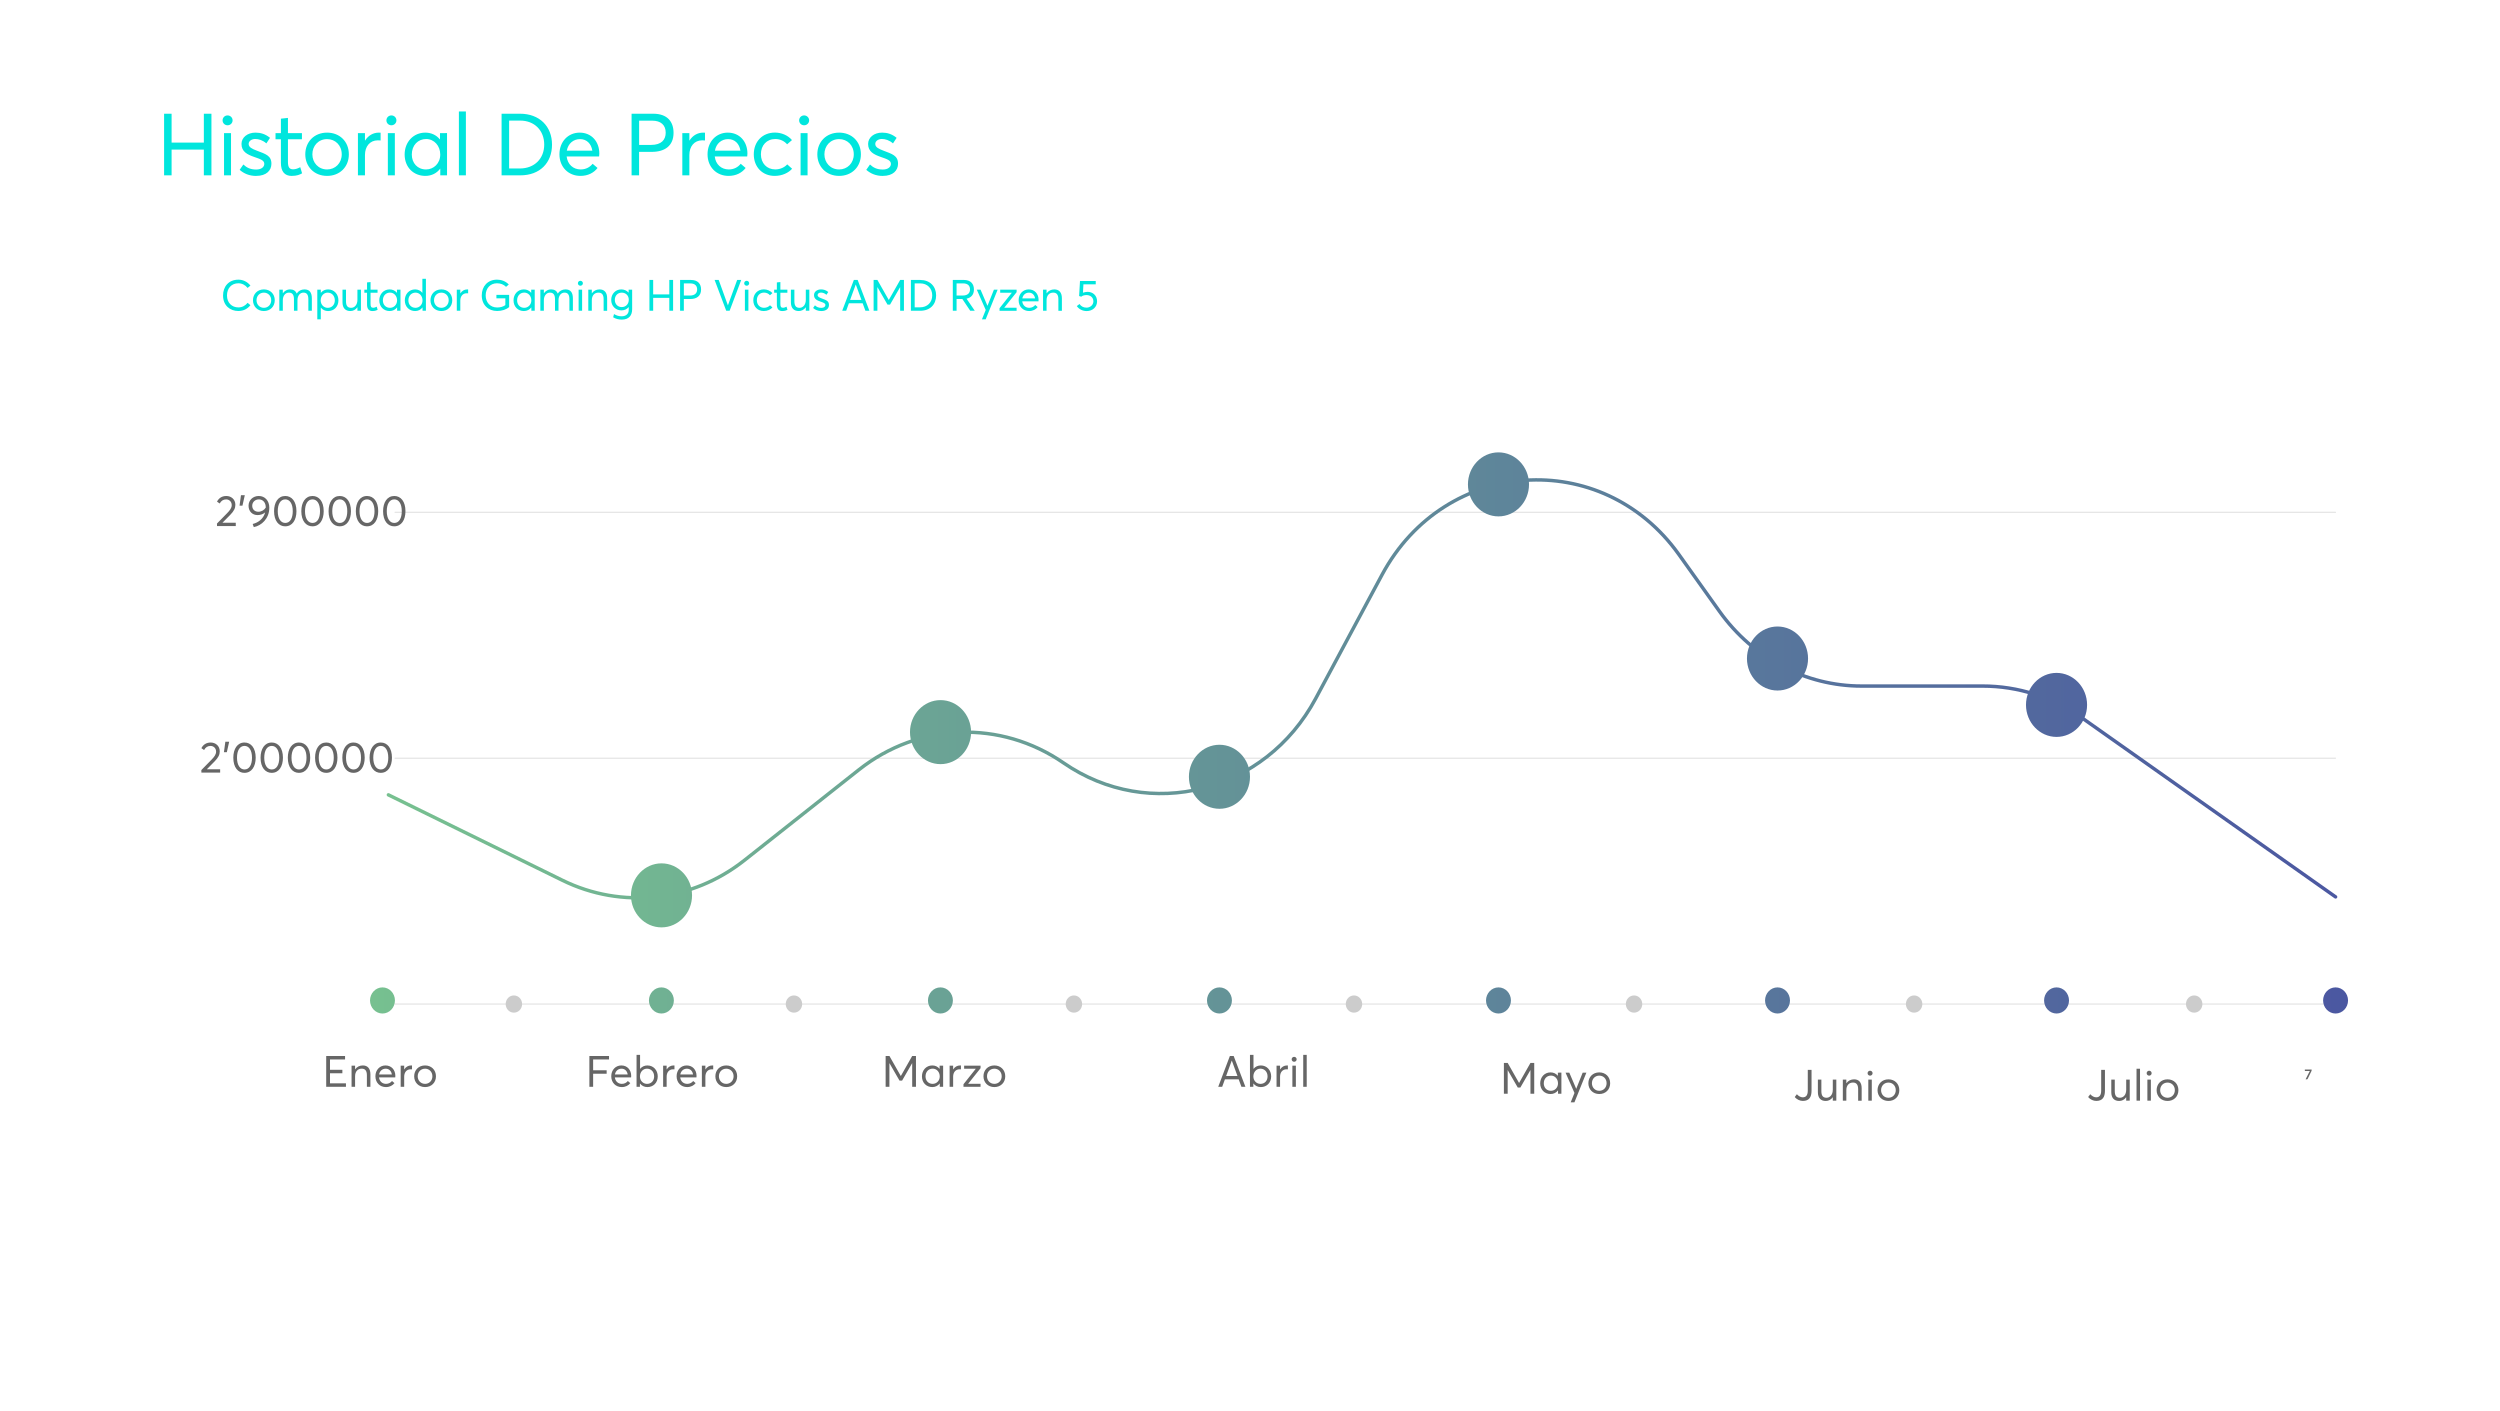 <svg width="1440" height="813" viewBox="0 0 1440 813" fill="none" xmlns="http://www.w3.org/2000/svg">
<g clip-path="url(#clip0_30_1471)">
<g clip-path="url(#clip1_30_1471)">
<path d="M94.517 101V65.502H98.838V82.152H117.417V65.502H121.787V101H117.417V86.156H98.838V101H94.517ZM131.09 72.167C129.454 72.167 128.209 70.897 128.209 69.335C128.209 67.748 129.454 66.478 131.09 66.478C132.677 66.478 133.971 67.748 133.971 69.335C133.971 70.897 132.677 72.167 131.09 72.167ZM129.039 101V76.684H133.067V101H129.039ZM147.595 101.317V101.342C143.591 101.342 140.441 99.95 138.049 97.826L140.173 94.75C142.053 96.532 144.177 97.655 147.595 97.655C150.524 97.655 152.233 96.19 152.233 94.408C152.233 92.309 149.963 91.649 146.423 90.404C142.443 89.013 139.099 87.377 139.099 82.909C139.099 79.198 142.517 76.391 147.155 76.391C150.085 76.391 152.819 77.172 155.529 79.394L153.43 82.592C151.281 80.736 149.035 80.053 146.96 80.053C145.104 80.053 143.225 81.151 143.225 82.909C143.225 84.814 145.227 85.741 147.839 86.742C152.966 88.72 156.359 89.599 156.335 94.335C156.335 98.168 153.454 101.317 147.595 101.317ZM168.128 101.317V101.342C163.807 101.342 161.805 98.681 161.805 93.773V80.199H158.704V76.684H161.805V68.358L165.857 67.919V76.684H173.914V80.199H165.857V93.163C165.857 96.093 166.541 97.533 168.836 97.533C170.276 97.533 171.79 96.947 172.938 96.288L174.012 99.828C172.693 100.585 171.009 101.317 168.128 101.317ZM188.417 101.317C180.873 101.317 175.844 95.873 175.844 88.891C175.844 81.835 180.873 76.391 188.417 76.391C195.595 76.391 200.941 81.469 200.941 88.891C200.941 96.264 195.595 101.317 188.417 101.317ZM188.417 97.606C193.104 97.606 196.84 94.018 196.84 88.891C196.84 83.69 193.129 80.126 188.417 80.126C183.339 80.126 179.921 84.032 179.921 88.891C179.921 93.7 183.388 97.606 188.417 97.606ZM218.228 76.391C218.594 76.391 218.936 76.391 219.229 76.439V80.907C218.643 80.858 218.032 80.834 217.617 80.834C213.003 80.834 210.22 84.398 210.22 89.281V101H206.167V76.684H210.22V80.932H210.317C212.124 78.051 214.932 76.391 218.228 76.391ZM225.455 72.167C223.819 72.167 222.574 70.897 222.574 69.335C222.574 67.748 223.819 66.478 225.455 66.478C227.042 66.478 228.336 67.748 228.336 69.335C228.336 70.897 227.042 72.167 225.455 72.167ZM223.404 101V76.684H227.433V101H223.404ZM253.435 76.684L257.487 76.659V101H253.605V97.143H253.557C251.579 99.755 248.601 101.317 245.012 101.317C238.298 101.317 233.073 96.459 233.073 88.988C233.073 81.811 238.103 76.391 244.987 76.391C248.308 76.391 251.311 77.733 253.337 80.272H253.435V76.684ZM245.402 97.606C249.772 97.606 253.581 94.164 253.581 89.013C253.581 84.008 250.114 80.077 245.451 80.077C240.812 80.077 237.199 83.593 237.199 89.013C237.199 93.92 240.446 97.606 245.402 97.606ZM264.324 101V64.208H268.353V101H264.324ZM288.911 101V65.502H299.531C310.786 65.502 317.964 72.802 317.964 83.3C317.964 93.773 311.006 101 299.678 101H288.911ZM293.257 97.045H299.409C307.93 97.045 313.472 91.283 313.472 83.3C313.472 75.17 307.881 69.457 299.604 69.457H293.257V97.045ZM345.211 88.476C345.211 89.061 345.138 89.916 345.089 90.111L345.113 90.136H326.388C326.9 94.652 330.123 97.606 334.493 97.606C337.521 97.606 339.84 96.215 341.354 94.335L344.186 96.752C342.11 99.438 338.79 101.317 334.347 101.317C327.438 101.317 322.237 96.288 322.237 88.866C322.237 81.518 327.315 76.391 333.883 76.391C340.67 76.391 345.211 81.493 345.211 88.476ZM334.103 80.126C330.294 80.126 327.242 82.641 326.485 86.767H341.183C340.548 82.787 337.96 80.126 334.103 80.126ZM363.792 101V65.502H376.219C384.52 65.502 387.962 70.214 387.962 76.513C387.962 84.032 382.859 87.475 375.462 87.475H368.113V101H363.792ZM368.138 83.471H375.047C381.004 83.471 383.445 80.468 383.445 76.415C383.445 71.923 380.516 69.506 375.73 69.506H368.138V83.471ZM405.077 76.391C405.443 76.391 405.785 76.391 406.078 76.439V80.907C405.492 80.858 404.882 80.834 404.467 80.834C399.853 80.834 397.069 84.398 397.069 89.281V101H393.017V76.684H397.069V80.932H397.167C398.974 78.051 401.781 76.391 405.077 76.391ZM430.518 88.476C430.518 89.061 430.444 89.916 430.396 90.111L430.42 90.136H411.694C412.207 94.652 415.43 97.606 419.8 97.606C422.827 97.606 425.146 96.215 426.66 94.335L429.492 96.752C427.417 99.438 424.097 101.317 419.653 101.317C412.744 101.317 407.544 96.288 407.544 88.866C407.544 81.518 412.622 76.391 419.189 76.391C425.977 76.391 430.518 81.493 430.518 88.476ZM419.409 80.126C415.601 80.126 412.549 82.641 411.792 86.767H426.489C425.854 82.787 423.267 80.126 419.409 80.126ZM446.192 101.317H446.217C439.21 101.317 434.181 96.264 434.181 88.891C434.181 81.518 439.21 76.366 446.363 76.366C450.001 76.366 453.785 77.856 456.178 80.688L453.37 83.129C451.856 81.322 449.464 80.077 446.559 80.077C441.627 80.077 438.282 83.69 438.282 88.842C438.282 94.042 441.676 97.582 446.559 97.582C449.415 97.582 451.954 96.361 453.443 94.677L456.251 97.191C454.2 99.535 450.562 101.317 446.192 101.317ZM463.186 72.167C461.55 72.167 460.305 70.897 460.305 69.335C460.305 67.748 461.55 66.478 463.186 66.478C464.772 66.478 466.066 67.748 466.066 69.335C466.066 70.897 464.772 72.167 463.186 72.167ZM461.135 101V76.684H465.163V101H461.135ZM483.353 101.317C475.809 101.317 470.779 95.873 470.779 88.891C470.779 81.835 475.809 76.391 483.353 76.391C490.53 76.391 495.877 81.469 495.877 88.891C495.877 96.264 490.53 101.317 483.353 101.317ZM483.353 97.606C488.04 97.606 491.775 94.018 491.775 88.891C491.775 83.69 488.064 80.126 483.353 80.126C478.274 80.126 474.856 84.032 474.856 88.891C474.856 93.7 478.323 97.606 483.353 97.606ZM508.524 101.317V101.342C504.521 101.342 501.371 99.95 498.979 97.826L501.103 94.75C502.982 96.532 505.106 97.655 508.524 97.655C511.454 97.655 513.163 96.19 513.163 94.408C513.163 92.309 510.893 91.649 507.353 90.404C503.373 89.013 500.028 87.377 500.028 82.909C500.028 79.198 503.446 76.391 508.085 76.391C511.015 76.391 513.749 77.172 516.459 79.394L514.359 82.592C512.211 80.736 509.965 80.053 507.89 80.053C506.034 80.053 504.154 81.151 504.154 82.909C504.154 84.814 506.156 85.741 508.769 86.742C513.896 88.72 517.289 89.599 517.265 94.335C517.265 98.168 514.384 101.317 508.524 101.317Z" fill="#00E6DD"/>
<g clip-path="url(#clip2_30_1471)">
<path d="M187.891 626V608.251H198.755V610.241H190.076V616.198H197.204V618.187H190.076V624.01H199.267V626H187.891ZM208.972 613.695H208.984C211.609 613.695 213.354 615.307 213.354 618.798V626.012H211.328V619.359C211.328 616.503 210.132 615.551 208.349 615.551C206.055 615.551 204.529 617.199 204.529 619.933V626H202.502V613.842H204.529V615.929H204.565C205.578 614.489 207.178 613.695 208.972 613.695ZM227.722 619.738C227.722 620.031 227.685 620.458 227.661 620.556L227.673 620.568H218.31C218.567 622.826 220.178 624.303 222.363 624.303C223.877 624.303 225.036 623.607 225.793 622.667L227.209 623.876C226.172 625.219 224.512 626.159 222.29 626.159C218.835 626.159 216.235 623.644 216.235 619.933C216.235 616.259 218.774 613.695 222.058 613.695C225.452 613.695 227.722 616.246 227.722 619.738ZM222.168 615.563C220.264 615.563 218.738 616.82 218.359 618.883H225.708C225.391 616.893 224.097 615.563 222.168 615.563ZM236.816 613.695C236.999 613.695 237.17 613.695 237.317 613.72V615.953C237.024 615.929 236.719 615.917 236.511 615.917C234.204 615.917 232.812 617.699 232.812 620.141V626H230.786V613.842H232.812V615.966H232.861C233.765 614.525 235.168 613.695 236.816 613.695ZM244.849 626.159C241.077 626.159 238.562 623.436 238.562 619.945C238.562 616.417 241.077 613.695 244.849 613.695C248.437 613.695 251.111 616.234 251.111 619.945C251.111 623.632 248.437 626.159 244.849 626.159ZM244.849 624.303C247.192 624.303 249.06 622.509 249.06 619.945C249.06 617.345 247.204 615.563 244.849 615.563C242.309 615.563 240.6 617.516 240.6 619.945C240.6 622.35 242.334 624.303 244.849 624.303Z" fill="#666666"/>
<path d="M119.187 443.083H126.804V445.012H116.001L115.977 443.559L121.848 437.566C123.301 436.064 124.473 434.661 124.473 432.952C124.473 431.059 123.142 429.656 121.238 429.656C119.614 429.656 118.357 430.461 117.551 432.012L116.001 430.95C116.953 429.057 118.687 427.69 121.372 427.69C124.082 427.69 126.572 429.57 126.572 432.744C126.572 434.685 125.779 436.357 123.655 438.518L119.187 443.047V443.083ZM128.977 433.281L129.795 427.251H132.004L130.649 433.281H128.977ZM140.83 445.159V445.171C137.095 445.171 134.385 442.046 134.385 436.443C134.385 431.352 136.741 427.69 140.83 427.69C144.565 427.69 147.275 430.803 147.275 436.443C147.275 441.509 144.932 445.159 140.83 445.159ZM140.842 443.218C143.589 443.218 145.151 440.544 145.151 436.443C145.151 432.048 143.369 429.643 140.854 429.643C138.096 429.643 136.509 432.305 136.509 436.443C136.509 440.776 138.303 443.218 140.842 443.218ZM156.528 445.159V445.171C152.793 445.171 150.083 442.046 150.083 436.443C150.083 431.352 152.439 427.69 156.528 427.69C160.264 427.69 162.974 430.803 162.974 436.443C162.974 441.509 160.63 445.159 156.528 445.159ZM156.541 443.218C159.287 443.218 160.85 440.544 160.85 436.443C160.85 432.048 159.067 429.643 156.553 429.643C153.794 429.643 152.207 432.305 152.207 436.443C152.207 440.776 154.001 443.218 156.541 443.218ZM172.227 445.159V445.171C168.491 445.171 165.781 442.046 165.781 436.443C165.781 431.352 168.137 427.69 172.227 427.69C175.962 427.69 178.672 430.803 178.672 436.443C178.672 441.509 176.328 445.159 172.227 445.159ZM172.239 443.218C174.985 443.218 176.548 440.544 176.548 436.443C176.548 432.048 174.766 429.643 172.251 429.643C169.492 429.643 167.905 432.305 167.905 436.443C167.905 440.776 169.7 443.218 172.239 443.218ZM187.925 445.159V445.171C184.189 445.171 181.479 442.046 181.479 436.443C181.479 431.352 183.835 427.69 187.925 427.69C191.66 427.69 194.37 430.803 194.37 436.443C194.37 441.509 192.026 445.159 187.925 445.159ZM187.937 443.218C190.684 443.218 192.246 440.544 192.246 436.443C192.246 432.048 190.464 429.643 187.949 429.643C185.19 429.643 183.604 432.305 183.604 436.443C183.604 440.776 185.398 443.218 187.937 443.218ZM203.623 445.159V445.171C199.888 445.171 197.178 442.046 197.178 436.443C197.178 431.352 199.534 427.69 203.623 427.69C207.358 427.69 210.068 430.803 210.068 436.443C210.068 441.509 207.725 445.159 203.623 445.159ZM203.635 443.218C206.382 443.218 207.944 440.544 207.944 436.443C207.944 432.048 206.162 429.643 203.647 429.643C200.889 429.643 199.302 432.305 199.302 436.443C199.302 440.776 201.096 443.218 203.635 443.218ZM219.321 445.159V445.171C215.586 445.171 212.876 442.046 212.876 436.443C212.876 431.352 215.232 427.69 219.321 427.69C223.057 427.69 225.767 430.803 225.767 436.443C225.767 441.509 223.423 445.159 219.321 445.159ZM219.333 443.218C222.08 443.218 223.643 440.544 223.643 436.443C223.643 432.048 221.86 429.643 219.346 429.643C216.587 429.643 215 432.305 215 436.443C215 440.776 216.794 443.218 219.333 443.218Z" fill="#666666"/>
<path d="M881.542 612.251H883.714V630H881.542V616.401H881.505L875.719 626.435H874.242L868.456 616.401H868.419V630H866.246V612.251H868.431L874.95 623.738H875.023L881.542 612.251ZM897.337 617.842L899.364 617.829V630H897.423V628.071H897.398C896.41 629.377 894.92 630.159 893.126 630.159C889.769 630.159 887.157 627.729 887.157 623.994C887.157 620.405 889.671 617.695 893.114 617.695C894.774 617.695 896.275 618.367 897.289 619.636H897.337V617.842ZM893.321 628.303C895.506 628.303 897.411 626.582 897.411 624.006C897.411 621.504 895.677 619.538 893.346 619.538C891.026 619.538 889.22 621.296 889.22 624.006C889.22 626.46 890.843 628.303 893.321 628.303ZM911.62 617.842H913.756L906.871 634.944H904.723L906.896 629.536L901.756 617.842H903.917L907.872 627.095H907.933L911.62 617.842ZM921.19 630.159C917.418 630.159 914.903 627.436 914.903 623.945C914.903 620.417 917.418 617.695 921.19 617.695C924.779 617.695 927.452 620.234 927.452 623.945C927.452 627.632 924.779 630.159 921.19 630.159ZM921.19 628.303C923.534 628.303 925.401 626.509 925.401 623.945C925.401 621.345 923.546 619.563 921.19 619.563C918.651 619.563 916.942 621.516 916.942 623.945C916.942 626.35 918.675 628.303 921.19 628.303Z" fill="#666666"/>
<path d="M715.062 626L713.476 621.679H705.553L703.979 626H701.696L708.41 608.251H710.595L717.357 626H715.062ZM706.249 619.774H712.78L709.533 610.9H709.484L706.249 619.774ZM726.22 613.695H726.232C729.674 613.695 732.189 616.405 732.189 620.006C732.189 623.729 729.577 626.159 726.22 626.159C724.425 626.159 722.936 625.377 721.947 624.083H721.923V626H719.982V607.604H722.008V615.636H722.057C723.07 614.367 724.572 613.695 726.22 613.695ZM726.024 624.315H726.012C728.49 624.315 730.114 622.472 730.114 620.018C730.114 617.308 728.307 615.551 725.988 615.551C723.656 615.551 721.935 617.516 721.935 620.018C721.935 622.594 723.839 624.315 726.024 624.315ZM741.32 613.695C741.503 613.695 741.674 613.695 741.82 613.72V615.953C741.527 615.929 741.222 615.917 741.015 615.917C738.708 615.917 737.316 617.699 737.316 620.141V626H735.29V613.842H737.316V615.966H737.365C738.268 614.525 739.672 613.695 741.32 613.695ZM745.434 611.583C744.616 611.583 743.993 610.949 743.993 610.167C743.993 609.374 744.616 608.739 745.434 608.739C746.227 608.739 746.874 609.374 746.874 610.167C746.874 610.949 746.227 611.583 745.434 611.583ZM744.408 626V613.842H746.422V626H744.408ZM750.658 626V607.604H752.672V626H750.658Z" fill="#666666"/>
<path d="M525.423 608.251H527.596V626H525.423V612.401H525.386L519.6 622.435H518.123L512.337 612.401H512.3V626H510.127V608.251H512.312L518.831 619.738H518.904L525.423 608.251ZM541.219 613.842L543.245 613.829V626H541.304V624.071H541.28C540.291 625.377 538.802 626.159 537.007 626.159C533.65 626.159 531.038 623.729 531.038 619.994C531.038 616.405 533.553 613.695 536.995 613.695C538.655 613.695 540.157 614.367 541.17 615.636H541.219V613.842ZM537.203 624.303C539.388 624.303 541.292 622.582 541.292 620.006C541.292 617.504 539.558 615.538 537.227 615.538C534.908 615.538 533.101 617.296 533.101 620.006C533.101 622.46 534.724 624.303 537.203 624.303ZM553.011 613.695C553.194 613.695 553.365 613.695 553.511 613.72V615.953C553.218 615.929 552.913 615.917 552.705 615.917C550.398 615.917 549.007 617.699 549.007 620.141V626H546.98V613.842H549.007V615.966H549.056C549.959 614.525 551.363 613.695 553.011 613.695ZM564.803 615.282L557.698 624.205V624.254H564.79V626.012H554.964V624.523L562.019 615.648V615.599H555.342V613.842H564.803V615.282ZM572.762 626.159C568.99 626.159 566.475 623.436 566.475 619.945C566.475 616.417 568.99 613.695 572.762 613.695C576.35 613.695 579.024 616.234 579.024 619.945C579.024 623.632 576.35 626.159 572.762 626.159ZM572.762 624.303C575.105 624.303 576.973 622.509 576.973 619.945C576.973 617.345 575.118 615.563 572.762 615.563C570.223 615.563 568.514 617.516 568.514 619.945C568.514 622.35 570.247 624.303 572.762 624.303Z" fill="#666666"/>
<path d="M339.481 626V608.239H350.797V610.241H341.642V616.491H349.43V618.48H341.642V626H339.481ZM363.566 619.738C363.566 620.031 363.529 620.458 363.505 620.556L363.517 620.568H354.154C354.41 622.826 356.022 624.303 358.207 624.303C359.72 624.303 360.88 623.607 361.637 622.667L363.053 623.876C362.015 625.219 360.355 626.159 358.133 626.159C354.679 626.159 352.079 623.644 352.079 619.933C352.079 616.259 354.618 613.695 357.901 613.695C361.295 613.695 363.566 616.246 363.566 619.738ZM358.011 615.563C356.107 615.563 354.581 616.82 354.203 618.883H361.551C361.234 616.893 359.94 615.563 358.011 615.563ZM372.892 613.695H372.904C376.346 613.695 378.861 616.405 378.861 620.006C378.861 623.729 376.249 626.159 372.892 626.159C371.097 626.159 369.608 625.377 368.619 624.083H368.595V626H366.654V607.604H368.68V615.636H368.729C369.742 614.367 371.244 613.695 372.892 613.695ZM372.696 624.315H372.684C375.162 624.315 376.786 622.472 376.786 620.018C376.786 617.308 374.979 615.551 372.66 615.551C370.328 615.551 368.607 617.516 368.607 620.018C368.607 622.594 370.511 624.315 372.696 624.315ZM387.992 613.695C388.175 613.695 388.346 613.695 388.492 613.72V615.953C388.199 615.929 387.894 615.917 387.687 615.917C385.38 615.917 383.988 617.699 383.988 620.141V626H381.962V613.842H383.988V615.966H384.037C384.94 614.525 386.344 613.695 387.992 613.695ZM401.212 619.738C401.212 620.031 401.175 620.458 401.151 620.556L401.163 620.568H391.8C392.057 622.826 393.668 624.303 395.853 624.303C397.367 624.303 398.526 623.607 399.283 622.667L400.699 623.876C399.662 625.219 398.002 626.159 395.78 626.159C392.325 626.159 389.725 623.644 389.725 619.933C389.725 616.259 392.264 613.695 395.548 613.695C398.942 613.695 401.212 616.246 401.212 619.738ZM395.658 615.563C393.754 615.563 392.228 616.82 391.849 618.883H399.198C398.88 616.893 397.587 615.563 395.658 615.563ZM410.306 613.695C410.489 613.695 410.66 613.695 410.807 613.72V615.953C410.514 615.929 410.209 615.917 410.001 615.917C407.694 615.917 406.302 617.699 406.302 620.141V626H404.276V613.842H406.302V615.966H406.351C407.255 614.525 408.658 613.695 410.306 613.695ZM418.339 626.159C414.567 626.159 412.052 623.436 412.052 619.945C412.052 616.417 414.567 613.695 418.339 613.695C421.927 613.695 424.601 616.234 424.601 619.945C424.601 623.632 421.927 626.159 418.339 626.159ZM418.339 624.303C420.682 624.303 422.55 622.509 422.55 619.945C422.55 617.345 420.694 615.563 418.339 615.563C415.799 615.563 414.09 617.516 414.09 619.945C414.09 622.35 415.824 624.303 418.339 624.303Z" fill="#666666"/>
<path d="M1331.5 616.034V616.454C1331.5 616.579 1331.49 616.681 1331.46 616.76C1331.44 616.836 1331.41 616.9 1331.38 616.952L1329.23 621.38C1329.19 621.471 1329.12 621.55 1329.04 621.615C1328.96 621.678 1328.85 621.709 1328.72 621.709H1328.02L1330.21 617.372C1330.26 617.283 1330.31 617.202 1330.35 617.129C1330.4 617.053 1330.46 616.981 1330.52 616.913H1327.8C1327.74 616.913 1327.69 616.891 1327.65 616.846C1327.6 616.802 1327.58 616.749 1327.58 616.689V616.034H1331.5Z" fill="#666666"/>
<path d="M227.488 578.332H1345.29" stroke="#D9D9D9" stroke-width="0.5" stroke-linecap="round" stroke-linejoin="round"/>
<path d="M227.488 436.696H1345.29" stroke="#D9D9D9" stroke-width="0.5" stroke-linecap="round" stroke-linejoin="round"/>
<path d="M227.488 295.061H1345.29" stroke="#D9D9D9" stroke-width="0.5" stroke-linecap="round" stroke-linejoin="round"/>
<path d="M227.488 576.262C227.488 580.402 224.257 583.789 220.308 583.789C216.359 583.789 213.128 580.402 213.128 576.262C213.128 572.122 216.359 568.735 220.308 568.735C224.257 568.735 227.488 572.122 227.488 576.262Z" fill="url(#paint0_linear_30_1471)"/>
<path d="M388.148 576.262C388.148 580.402 384.917 583.789 380.968 583.789C377.019 583.789 373.787 580.402 373.787 576.262C373.787 572.122 377.019 568.735 380.968 568.735C384.917 568.735 388.148 572.122 388.148 576.262Z" fill="url(#paint1_linear_30_1471)"/>
<path d="M548.868 576.262C548.868 580.402 545.637 583.789 541.687 583.789C537.738 583.789 534.507 580.402 534.507 576.262C534.507 572.122 537.738 568.735 541.687 568.735C545.637 568.735 548.868 572.122 548.868 576.262Z" fill="url(#paint2_linear_30_1471)"/>
<path d="M709.587 576.262C709.587 580.402 706.356 583.789 702.407 583.789C698.458 583.789 695.227 580.402 695.227 576.262C695.227 572.122 698.458 568.735 702.407 568.735C706.356 568.735 709.587 572.122 709.587 576.262Z" fill="url(#paint3_linear_30_1471)"/>
<path d="M870.307 576.262C870.307 580.402 867.076 583.789 863.127 583.789C859.177 583.789 855.946 580.402 855.946 576.262C855.946 572.122 859.177 568.735 863.127 568.735C867.076 568.735 870.307 572.122 870.307 576.262Z" fill="url(#paint4_linear_30_1471)"/>
<path d="M1191.75 576.262C1191.75 580.402 1188.51 583.789 1184.57 583.789C1180.62 583.789 1177.39 580.402 1177.39 576.262C1177.39 572.122 1180.62 568.735 1184.57 568.735C1188.51 568.735 1191.75 572.122 1191.75 576.262Z" fill="url(#paint5_linear_30_1471)"/>
<path d="M1031.03 576.262C1031.03 580.402 1027.8 583.789 1023.85 583.789C1019.9 583.789 1016.67 580.402 1016.67 576.262C1016.67 572.122 1019.9 568.735 1023.85 568.735C1027.8 568.735 1031.03 572.122 1031.03 576.262Z" fill="url(#paint6_linear_30_1471)"/>
<path d="M1352.47 576.262C1352.47 580.402 1349.23 583.789 1345.29 583.789C1341.34 583.789 1338.1 580.402 1338.1 576.262C1338.1 572.122 1341.34 568.735 1345.29 568.735C1349.23 568.735 1352.47 572.122 1352.47 576.262Z" fill="url(#paint7_linear_30_1471)"/>
<path d="M300.728 578.332C300.728 581.092 298.634 583.287 296.001 583.287C293.368 583.287 291.274 581.092 291.274 578.332C291.274 575.572 293.368 573.376 296.001 573.376C298.634 573.376 300.728 575.572 300.728 578.332Z" fill="#CCCCCC"/>
<path d="M462.046 578.332C462.046 581.092 459.951 583.287 457.319 583.287C454.686 583.287 452.592 581.092 452.592 578.332C452.592 575.572 454.686 573.376 457.319 573.376C459.951 573.376 462.046 575.572 462.046 578.332Z" fill="#CCCCCC"/>
<path d="M623.304 578.332C623.304 581.092 621.21 583.287 618.577 583.287C615.944 583.287 613.85 581.092 613.85 578.332C613.85 575.572 615.944 573.376 618.577 573.376C621.21 573.376 623.304 575.572 623.304 578.332Z" fill="#CCCCCC"/>
<path d="M784.622 578.332C784.622 581.092 782.527 583.287 779.895 583.287C777.262 583.287 775.168 581.092 775.168 578.332C775.168 575.572 777.262 573.376 779.895 573.376C782.527 573.376 784.622 575.572 784.622 578.332Z" fill="#CCCCCC"/>
<path d="M945.94 578.332C945.94 581.092 943.845 583.287 941.213 583.287C938.58 583.287 936.486 581.092 936.486 578.332C936.486 575.572 938.58 573.376 941.213 573.376C943.845 573.376 945.94 575.572 945.94 578.332Z" fill="#CCCCCC"/>
<path d="M1107.26 578.332C1107.26 581.092 1105.16 583.287 1102.53 583.287C1099.9 583.287 1097.8 581.092 1097.8 578.332C1097.8 575.572 1099.9 573.376 1102.53 573.376C1105.16 573.376 1107.26 575.572 1107.26 578.332Z" fill="#CCCCCC"/>
<path d="M1268.58 578.332C1268.58 581.092 1266.48 583.287 1263.85 583.287C1261.22 583.287 1259.12 581.092 1259.12 578.332C1259.12 575.572 1261.22 573.376 1263.85 573.376C1266.48 573.376 1268.58 575.572 1268.58 578.332Z" fill="#CCCCCC"/>
<path d="M223.719 457.835L323.884 507.012C358.17 523.886 398.56 519.432 428.777 495.533L494.776 443.345C529.301 416.06 576.392 414.491 612.533 439.394C662.018 473.579 728.795 456.581 757.815 402.385L796.05 331.066C832.251 263.573 922.723 257.363 967.002 319.336L990.458 352.204C1009.78 379.239 1040.06 395.172 1072.31 395.172H1142.02C1162.37 395.172 1182.23 401.507 1199.11 413.425L1345.29 516.609" stroke="url(#paint8_linear_30_1471)" stroke-width="2" stroke-linecap="round" stroke-linejoin="round"/>
<path d="M398.619 515.731C398.619 525.893 390.721 534.173 381.028 534.173C371.334 534.173 363.436 525.893 363.436 515.731C363.436 505.57 371.334 497.29 381.028 497.29C390.721 497.29 398.619 505.57 398.619 515.731Z" fill="url(#paint9_linear_30_1471)"/>
<path d="M559.339 421.705C559.339 431.867 551.441 440.146 541.747 440.146C532.054 440.146 524.155 431.867 524.155 421.705C524.155 411.543 532.054 403.264 541.747 403.264C551.441 403.264 559.339 411.543 559.339 421.705Z" fill="url(#paint10_linear_30_1471)"/>
<path d="M719.999 447.423C719.999 457.584 712.1 465.864 702.407 465.864C692.713 465.864 684.815 457.584 684.815 447.423C684.815 437.261 692.713 428.981 702.407 428.981C712.1 428.981 719.999 437.261 719.999 447.423Z" fill="url(#paint11_linear_30_1471)"/>
<path d="M880.718 279.003C880.718 289.165 872.82 297.445 863.126 297.445C853.433 297.445 845.535 289.165 845.535 279.003C845.535 268.842 853.433 260.562 863.126 260.562C872.82 260.562 880.718 268.842 880.718 279.003Z" fill="url(#paint12_linear_30_1471)"/>
<path d="M1041.44 379.302C1041.44 389.464 1033.54 397.744 1023.85 397.744C1014.15 397.744 1006.25 389.464 1006.25 379.302C1006.25 369.141 1014.15 360.861 1023.85 360.861C1033.54 360.861 1041.44 369.141 1041.44 379.302Z" fill="url(#paint13_linear_30_1471)"/>
<path d="M1202.16 406.023C1202.16 416.185 1194.26 424.465 1184.57 424.465C1174.87 424.465 1166.97 416.185 1166.97 406.023C1166.97 395.862 1174.87 387.582 1184.57 387.582C1194.26 387.582 1202.16 395.862 1202.16 406.023Z" fill="url(#paint14_linear_30_1471)"/>
<path d="M128.187 301.083H135.804V303.012H125.001L124.977 301.56L130.848 295.566C132.301 294.064 133.473 292.661 133.473 290.952C133.473 289.06 132.142 287.656 130.238 287.656C128.614 287.656 127.357 288.461 126.551 290.012L125.001 288.95C125.953 287.058 127.687 285.69 130.372 285.69C133.082 285.69 135.572 287.57 135.572 290.744C135.572 292.685 134.779 294.357 132.655 296.518L128.187 301.047V301.083ZM137.977 291.281L138.795 285.251H141.004L139.649 291.281H137.977ZM149.098 285.678V285.69C152.503 285.69 155.14 288.352 155.128 292.429C155.128 298.679 150.636 302.792 146.18 303.61L145.545 301.816C148.658 301.035 151.673 298.996 152.711 295.188L152.687 295.175C151.588 296.115 150.074 296.689 148.377 296.689C145.436 296.689 143.165 294.638 143.165 291.293C143.165 288.095 145.716 285.678 149.098 285.678ZM148.841 294.772C150.562 294.772 152.198 293.796 153.077 292.38V292.246C153.077 289.45 151.405 287.644 149.134 287.644C146.815 287.644 145.277 289.328 145.277 291.318C145.277 293.369 146.705 294.772 148.841 294.772ZM164.308 303.159V303.171C160.572 303.171 157.862 300.046 157.862 294.443C157.862 289.353 160.218 285.69 164.308 285.69C168.043 285.69 170.753 288.803 170.753 294.443C170.753 299.509 168.409 303.159 164.308 303.159ZM164.32 301.218C167.066 301.218 168.629 298.544 168.629 294.443C168.629 290.048 166.847 287.644 164.332 287.644C161.573 287.644 159.986 290.305 159.986 294.443C159.986 298.776 161.781 301.218 164.32 301.218ZM180.006 303.159V303.171C176.271 303.171 173.561 300.046 173.561 294.443C173.561 289.353 175.917 285.69 180.006 285.69C183.741 285.69 186.451 288.803 186.451 294.443C186.451 299.509 184.107 303.159 180.006 303.159ZM180.018 301.218C182.765 301.218 184.327 298.544 184.327 294.443C184.327 290.048 182.545 287.644 180.03 287.644C177.271 287.644 175.685 290.305 175.685 294.443C175.685 298.776 177.479 301.218 180.018 301.218ZM195.704 303.159V303.171C191.969 303.171 189.259 300.046 189.259 294.443C189.259 289.353 191.615 285.69 195.704 285.69C199.439 285.69 202.149 288.803 202.149 294.443C202.149 299.509 199.806 303.159 195.704 303.159ZM195.716 301.218C198.463 301.218 200.025 298.544 200.025 294.443C200.025 290.048 198.243 287.644 195.729 287.644C192.97 287.644 191.383 290.305 191.383 294.443C191.383 298.776 193.177 301.218 195.716 301.218ZM211.402 303.159V303.171C207.667 303.171 204.957 300.046 204.957 294.443C204.957 289.353 207.313 285.69 211.402 285.69C215.138 285.69 217.848 288.803 217.848 294.443C217.848 299.509 215.504 303.159 211.402 303.159ZM211.415 301.218C214.161 301.218 215.724 298.544 215.724 294.443C215.724 290.048 213.941 287.644 211.427 287.644C208.668 287.644 207.081 290.305 207.081 294.443C207.081 298.776 208.875 301.218 211.415 301.218ZM227.101 303.159V303.171C223.365 303.171 220.655 300.046 220.655 294.443C220.655 289.353 223.011 285.69 227.101 285.69C230.836 285.69 233.546 288.803 233.546 294.443C233.546 299.509 231.202 303.159 227.101 303.159ZM227.113 301.218C229.859 301.218 231.422 298.544 231.422 294.443C231.422 290.048 229.64 287.644 227.125 287.644C224.366 287.644 222.779 290.305 222.779 294.443C222.779 298.776 224.574 301.218 227.113 301.218Z" fill="#666666"/>
<path d="M1038.46 634.134H1038.44C1036.86 634.134 1035 633.377 1033.78 631.876L1035 630.277C1035.87 631.266 1037.13 632.059 1038.37 632.059C1040.09 632.059 1041.28 631.07 1041.28 628.177V616.251H1043.45V628.238C1043.45 632.047 1041.96 634.134 1038.46 634.134ZM1055.69 621.842H1057.72V634H1055.69V631.998H1055.66C1054.69 633.402 1053.24 634.159 1051.66 634.159C1048.87 634.159 1047.1 632.56 1047.1 629.093V621.842H1049.11V628.507C1049.11 631.278 1050.15 632.303 1052.09 632.303C1054.02 632.303 1055.69 630.631 1055.69 627.738V621.842ZM1067.94 621.695H1067.95C1070.57 621.695 1072.32 623.307 1072.32 626.798V634.012H1070.29V627.359C1070.29 624.503 1069.1 623.551 1067.31 623.551C1065.02 623.551 1063.49 625.199 1063.49 627.933V634H1061.47V621.842H1063.49V623.929H1063.53C1064.54 622.489 1066.14 621.695 1067.94 621.695ZM1077.17 619.583C1076.35 619.583 1075.72 618.949 1075.72 618.167C1075.72 617.374 1076.35 616.739 1077.17 616.739C1077.96 616.739 1078.61 617.374 1078.61 618.167C1078.61 618.949 1077.96 619.583 1077.17 619.583ZM1076.14 634V621.842H1078.15V634H1076.14ZM1087.75 634.159C1083.98 634.159 1081.46 631.437 1081.46 627.945C1081.46 624.417 1083.98 621.695 1087.75 621.695C1091.34 621.695 1094.01 624.234 1094.01 627.945C1094.01 631.632 1091.34 634.159 1087.75 634.159ZM1087.75 632.303C1090.09 632.303 1091.96 630.509 1091.96 627.945C1091.96 625.345 1090.1 623.563 1087.75 623.563C1085.21 623.563 1083.5 625.516 1083.5 627.945C1083.5 630.35 1085.23 632.303 1087.75 632.303Z" fill="#666666"/>
<path d="M1207.46 634.134H1207.44C1205.86 634.134 1204 633.377 1202.78 631.876L1204 630.277C1204.87 631.266 1206.13 632.059 1207.37 632.059C1209.09 632.059 1210.28 631.07 1210.28 628.177V616.251H1212.45V628.238C1212.45 632.047 1210.96 634.134 1207.46 634.134ZM1224.69 621.842H1226.72V634H1224.69V631.998H1224.66C1223.69 633.402 1222.24 634.159 1220.66 634.159C1217.87 634.159 1216.1 632.56 1216.1 629.093V621.842H1218.11V628.507C1218.11 631.278 1219.15 632.303 1221.09 632.303C1223.02 632.303 1224.69 630.631 1224.69 627.738V621.842ZM1230.64 634V615.604H1232.65V634H1230.64ZM1237.91 619.583C1237.1 619.583 1236.47 618.949 1236.47 618.167C1236.47 617.374 1237.1 616.739 1237.91 616.739C1238.71 616.739 1239.35 617.374 1239.35 618.167C1239.35 618.949 1238.71 619.583 1237.91 619.583ZM1236.89 634V621.842H1238.9V634H1236.89ZM1248.5 634.159C1244.72 634.159 1242.21 631.437 1242.21 627.945C1242.21 624.417 1244.72 621.695 1248.5 621.695C1252.09 621.695 1254.76 624.234 1254.76 627.945C1254.76 631.632 1252.09 634.159 1248.5 634.159ZM1248.5 632.303C1250.84 632.303 1252.71 630.509 1252.71 627.945C1252.71 625.345 1250.85 623.563 1248.5 623.563C1245.96 623.563 1244.25 625.516 1244.25 627.945C1244.25 630.35 1245.98 632.303 1248.5 632.303Z" fill="#666666"/>
</g>
<path d="M137.315 179.134L137.327 179.146C132.53 179.146 128.477 176.009 128.477 170.211C128.477 165.157 131.626 161.092 137.327 161.092C139.769 161.092 142.32 162.093 144.249 164.486L142.625 165.841C141.27 164.144 139.354 163.167 137.315 163.167C133.262 163.167 130.748 166.097 130.748 170.211C130.748 174.435 133.58 177.071 137.327 177.071C139.634 177.071 141.368 175.96 142.625 174.422L144.249 175.79C142.698 177.718 140.44 179.134 137.315 179.134ZM152 179.159C148.229 179.159 145.714 176.437 145.714 172.945C145.714 169.417 148.229 166.695 152 166.695C155.589 166.695 158.263 169.234 158.263 172.945C158.263 176.632 155.589 179.159 152 179.159ZM152 177.303C154.344 177.303 156.212 175.509 156.212 172.945C156.212 170.345 154.356 168.563 152 168.563C149.461 168.563 147.752 170.516 147.752 172.945C147.752 175.35 149.486 177.303 152 177.303ZM175.365 166.695C178.124 166.695 179.625 168.282 179.625 171.883V179H177.611V172.433C177.611 169.698 176.696 168.551 174.767 168.551C172.875 168.551 171.337 170.235 171.337 172.97V179H169.323V172.396C169.323 169.698 168.334 168.551 166.43 168.551C164.44 168.551 162.902 170.235 162.902 172.97V179H160.888V166.83H162.902V168.905H162.938C163.939 167.477 165.441 166.683 167.028 166.683C168.896 166.683 170.226 167.44 170.873 169.063H170.922C171.911 167.55 173.51 166.695 175.365 166.695ZM188.977 166.695C192.419 166.695 194.934 169.405 194.934 173.006C194.934 176.729 192.321 179.171 188.964 179.171C187.243 179.171 185.803 178.438 184.826 177.206H184.777V183.944H182.763V166.842H184.79V168.636H184.838C185.852 167.367 187.329 166.695 188.977 166.695ZM188.769 177.315H188.757C191.235 177.315 192.858 175.472 192.858 173.019C192.858 170.309 191.052 168.551 188.745 168.551C186.45 168.551 184.716 170.516 184.716 173.019C184.716 175.594 186.621 177.315 188.769 177.315ZM205.872 166.842H207.898V179H205.872V176.998H205.835C204.871 178.402 203.418 179.159 201.843 179.159C199.048 179.159 197.278 177.56 197.278 174.093V166.842H199.292V173.507C199.292 176.278 200.33 177.303 202.271 177.303C204.199 177.303 205.872 175.631 205.872 172.738V166.842ZM214.576 179.159V179.171C212.415 179.171 211.414 177.84 211.414 175.387V168.6H209.864V166.842H211.414V162.679L213.44 162.459V166.842H217.469V168.6H213.44V175.082C213.44 176.546 213.782 177.267 214.93 177.267C215.65 177.267 216.407 176.974 216.98 176.644L217.518 178.414C216.858 178.792 216.016 179.159 214.576 179.159ZM228.651 166.842L230.677 166.83V179H228.736V177.071H228.712C227.723 178.377 226.234 179.159 224.439 179.159C221.083 179.159 218.47 176.729 218.47 172.994C218.47 169.405 220.985 166.695 224.427 166.695C226.087 166.695 227.589 167.367 228.602 168.636H228.651V166.842ZM224.635 177.303C226.82 177.303 228.724 175.582 228.724 173.006C228.724 170.504 226.991 168.539 224.659 168.539C222.34 168.539 220.533 170.296 220.533 173.006C220.533 175.46 222.157 177.303 224.635 177.303ZM243.288 160.604H245.326V179H243.385V177.083H243.349C242.384 178.377 240.907 179.159 239.137 179.159C235.78 179.159 233.168 176.729 233.168 173.006C233.168 169.405 235.683 166.695 239.113 166.695C240.749 166.695 242.238 167.379 243.251 168.648H243.288V160.604ZM239.333 177.303C241.469 177.303 243.373 175.594 243.373 173.019C243.373 170.516 241.64 168.551 239.357 168.551C237.038 168.551 235.231 170.309 235.231 173.019C235.231 175.46 236.854 177.303 239.333 177.303ZM254.238 179.159C250.466 179.159 247.951 176.437 247.951 172.945C247.951 169.417 250.466 166.695 254.238 166.695C257.827 166.695 260.5 169.234 260.5 172.945C260.5 176.632 257.827 179.159 254.238 179.159ZM254.238 177.303C256.582 177.303 258.449 175.509 258.449 172.945C258.449 170.345 256.594 168.563 254.238 168.563C251.699 168.563 249.99 170.516 249.99 172.945C249.99 175.35 251.723 177.303 254.238 177.303ZM269.143 166.695C269.326 166.695 269.497 166.695 269.644 166.72V168.954C269.351 168.929 269.045 168.917 268.838 168.917C266.531 168.917 265.139 170.699 265.139 173.141V179H263.113V166.842H265.139V168.966H265.188C266.091 167.525 267.495 166.695 269.143 166.695ZM285.929 169.845H293.265V176.876C291.605 178.292 289.09 179.134 286.356 179.134C281.266 179.134 277.494 175.667 277.494 170.15C277.494 164.889 280.948 161.08 286.283 161.08C288.7 161.08 291.178 161.898 293.058 163.875L291.495 165.218C290.091 163.851 288.333 163.167 286.258 163.167C282.523 163.167 279.752 165.914 279.752 170.162C279.752 174.166 282.376 177.108 286.344 177.108C288.126 177.108 289.75 176.729 291.08 175.741V171.847H285.929V169.845ZM305.973 166.842L308 166.83V179H306.059V177.071H306.034C305.045 178.377 303.556 179.159 301.762 179.159C298.405 179.159 295.792 176.729 295.792 172.994C295.792 169.405 298.307 166.695 301.75 166.695C303.41 166.695 304.911 167.367 305.924 168.636H305.973V166.842ZM301.957 177.303C304.142 177.303 306.046 175.582 306.046 173.006C306.046 170.504 304.313 168.539 301.981 168.539C299.662 168.539 297.855 170.296 297.855 173.006C297.855 175.46 299.479 177.303 301.957 177.303ZM325.725 166.695C328.483 166.695 329.985 168.282 329.985 171.883V179H327.971V172.433C327.971 169.698 327.055 168.551 325.126 168.551C323.234 168.551 321.696 170.235 321.696 172.97V179H319.682V172.396C319.682 169.698 318.693 168.551 316.789 168.551C314.799 168.551 313.261 170.235 313.261 172.97V179H311.247V166.83H313.261V168.905H313.298C314.299 167.477 315.8 166.683 317.387 166.683C319.255 166.683 320.585 167.44 321.232 169.063H321.281C322.27 167.55 323.869 166.695 325.725 166.695ZM334.307 164.583C333.489 164.583 332.866 163.949 332.866 163.167C332.866 162.374 333.489 161.739 334.307 161.739C335.1 161.739 335.747 162.374 335.747 163.167C335.747 163.949 335.1 164.583 334.307 164.583ZM333.281 179V166.842H335.295V179H333.281ZM345.33 166.695H345.342C347.967 166.695 349.712 168.307 349.712 171.798V179.012H347.686V172.359C347.686 169.503 346.49 168.551 344.708 168.551C342.413 168.551 340.887 170.199 340.887 172.933V179H338.86V166.842H340.887V168.929H340.923C341.937 167.489 343.536 166.695 345.33 166.695ZM362.091 166.842L364.117 166.83V178.084C364.117 181.588 362.372 184.09 358.136 184.09C356.317 184.09 354.632 183.651 353.18 182.772L353.668 180.904C355.084 181.71 356.305 182.186 358.038 182.186C360.785 182.186 362.14 180.587 362.14 178.622V176.925H362.079C361.102 178.084 359.698 178.78 357.94 178.78C354.706 178.78 352.057 176.375 352.057 172.75C352.057 169.308 354.535 166.695 357.843 166.695C359.466 166.695 360.992 167.33 362.042 168.526H362.091V166.842ZM358.111 176.876C360.565 176.876 362.176 175.082 362.176 172.652C362.176 170.199 360.406 168.563 358.111 168.563C355.78 168.563 354.132 170.333 354.132 172.677C354.132 175.265 355.926 176.876 358.111 176.876ZM374.067 179V161.251H376.228V169.576H385.517V161.251H387.702V179H385.517V171.578H376.228V179H374.067ZM391.731 179V161.251H397.944C402.095 161.251 403.816 163.607 403.816 166.756C403.816 170.516 401.265 172.237 397.566 172.237H393.892V179H391.731ZM393.904 170.235H397.358C400.337 170.235 401.558 168.734 401.558 166.708C401.558 164.461 400.093 163.253 397.7 163.253H393.904V170.235ZM424.605 161.251H426.949L420.26 179H418.307L411.617 161.251H413.973L419.259 175.875H419.283L424.605 161.251ZM430.087 164.583C429.269 164.583 428.646 163.949 428.646 163.167C428.646 162.374 429.269 161.739 430.087 161.739C430.88 161.739 431.527 162.374 431.527 163.167C431.527 163.949 430.88 164.583 430.087 164.583ZM429.062 179V166.842H431.076V179H429.062ZM439.902 179.159H439.914C436.411 179.159 433.896 176.632 433.896 172.945C433.896 169.259 436.411 166.683 439.987 166.683C441.806 166.683 443.698 167.428 444.895 168.844L443.491 170.064C442.734 169.161 441.538 168.539 440.085 168.539C437.619 168.539 435.947 170.345 435.947 172.921C435.947 175.521 437.644 177.291 440.085 177.291C441.513 177.291 442.783 176.681 443.527 175.838L444.931 177.096C443.906 178.268 442.087 179.159 439.902 179.159ZM450.632 179.159V179.171C448.472 179.171 447.471 177.84 447.471 175.387V168.6H445.92V166.842H447.471V162.679L449.497 162.459V166.842H453.525V168.6H449.497V175.082C449.497 176.546 449.839 177.267 450.986 177.267C451.707 177.267 452.463 176.974 453.037 176.644L453.574 178.414C452.915 178.792 452.073 179.159 450.632 179.159ZM464.146 166.842H466.172V179H464.146V176.998H464.109C463.145 178.402 461.692 179.159 460.118 179.159C457.322 179.159 455.552 177.56 455.552 174.093V166.842H457.566V173.507C457.566 176.278 458.604 177.303 460.545 177.303C462.474 177.303 464.146 175.631 464.146 172.738V166.842ZM473.119 179.159V179.171C471.117 179.171 469.542 178.475 468.346 177.413L469.408 175.875C470.348 176.766 471.41 177.328 473.119 177.328C474.583 177.328 475.438 176.595 475.438 175.704C475.438 174.654 474.303 174.325 472.533 173.702C470.543 173.006 468.871 172.188 468.871 169.955C468.871 168.099 470.58 166.695 472.899 166.695C474.364 166.695 475.731 167.086 477.086 168.197L476.036 169.796C474.962 168.868 473.839 168.526 472.801 168.526C471.874 168.526 470.934 169.076 470.934 169.955C470.934 170.907 471.935 171.371 473.241 171.871C475.804 172.86 477.501 173.299 477.489 175.667C477.489 177.584 476.048 179.159 473.119 179.159ZM498.474 179L496.887 174.679H488.964L487.39 179H485.107L491.821 161.251H494.006L500.769 179H498.474ZM489.66 172.774H496.191L492.944 163.9H492.895L489.66 172.774ZM518.494 161.251H520.667V179H518.494V165.401H518.457L512.671 175.436H511.194L505.408 165.401H505.371V179H503.198V161.251H505.383L511.902 172.738H511.975L518.494 161.251ZM524.683 179V161.251H529.993C535.621 161.251 539.209 164.901 539.209 170.15C539.209 175.387 535.73 179 530.066 179H524.683ZM526.856 177.022H529.932C534.192 177.022 536.963 174.142 536.963 170.15C536.963 166.085 534.168 163.229 530.03 163.229H526.856V177.022ZM561.476 179H558.852L554.311 172.225H550.99V179H548.817V161.239H555.116C559.206 161.239 560.988 163.595 560.988 166.744C560.988 169.771 559.328 171.48 556.752 172.042L556.74 172.054L561.476 179ZM550.99 163.241V170.223H554.53C557.472 170.223 558.729 168.722 558.729 166.695C558.729 164.449 557.265 163.241 554.835 163.241H550.99ZM572.5 166.842H574.636L567.751 183.944H565.603L567.775 178.536L562.636 166.842H564.797L568.752 176.095H568.813L572.5 166.842ZM585.574 168.282L578.469 177.206V177.254H585.562V179.012H575.735V177.523L582.791 168.648V168.6H576.113V166.842H585.574V168.282ZM598.221 172.738C598.221 173.031 598.184 173.458 598.16 173.556L598.172 173.568H588.809C589.065 175.826 590.677 177.303 592.862 177.303C594.375 177.303 595.535 176.607 596.292 175.667L597.708 176.876C596.67 178.219 595.01 179.159 592.789 179.159C589.334 179.159 586.734 176.644 586.734 172.933C586.734 169.259 589.273 166.695 592.557 166.695C595.95 166.695 598.221 169.247 598.221 172.738ZM592.667 168.563C590.762 168.563 589.236 169.82 588.858 171.883H596.207C595.889 169.894 594.595 168.563 592.667 168.563ZM607.267 166.695H607.279C609.903 166.695 611.649 168.307 611.649 171.798V179.012H609.623V172.359C609.623 169.503 608.426 168.551 606.644 168.551C604.349 168.551 602.823 170.199 602.823 172.933V179H600.797V166.842H602.823V168.929H602.86C603.873 167.489 605.472 166.695 607.267 166.695ZM626.372 168.111V168.099C629.411 168.099 631.914 170.125 631.914 173.58C631.914 176.888 629.277 179.171 625.944 179.171C623.576 179.171 621.452 178.097 620.244 176.302L621.806 175.106C622.587 176.363 624.028 177.206 625.786 177.206C628.007 177.206 629.79 175.655 629.79 173.556C629.79 171.224 627.91 169.955 625.822 169.955C624.699 169.955 623.588 170.211 622.795 170.895L621.574 170.516L622.075 161.837H631.145V163.766H624.052L623.784 168.587C624.711 168.282 625.712 168.111 626.372 168.111Z" fill="#00E6DD"/>
</g>
</g>
<defs>
<linearGradient id="paint0_linear_30_1471" x1="204.751" y1="576.262" x2="1355.46" y2="576.262" gradientUnits="userSpaceOnUse">
<stop stop-color="#77C190"/>
<stop offset="1" stop-color="#4B57A1"/>
</linearGradient>
<linearGradient id="paint1_linear_30_1471" x1="204.81" y1="122" x2="1355.46" y2="122" gradientUnits="userSpaceOnUse">
<stop stop-color="#77C190"/>
<stop offset="1" stop-color="#4B57A1"/>
</linearGradient>
<linearGradient id="paint2_linear_30_1471" x1="204.81" y1="122" x2="1355.46" y2="122" gradientUnits="userSpaceOnUse">
<stop stop-color="#77C190"/>
<stop offset="1" stop-color="#4B57A1"/>
</linearGradient>
<linearGradient id="paint3_linear_30_1471" x1="204.81" y1="122" x2="1355.46" y2="122" gradientUnits="userSpaceOnUse">
<stop stop-color="#77C190"/>
<stop offset="1" stop-color="#4B57A1"/>
</linearGradient>
<linearGradient id="paint4_linear_30_1471" x1="204.81" y1="122" x2="1355.46" y2="122" gradientUnits="userSpaceOnUse">
<stop stop-color="#77C190"/>
<stop offset="1" stop-color="#4B57A1"/>
</linearGradient>
<linearGradient id="paint5_linear_30_1471" x1="204.813" y1="122" x2="1355.52" y2="122" gradientUnits="userSpaceOnUse">
<stop stop-color="#77C190"/>
<stop offset="1" stop-color="#4B57A1"/>
</linearGradient>
<linearGradient id="paint6_linear_30_1471" x1="204.813" y1="122" x2="1355.52" y2="122" gradientUnits="userSpaceOnUse">
<stop stop-color="#77C190"/>
<stop offset="1" stop-color="#4B57A1"/>
</linearGradient>
<linearGradient id="paint7_linear_30_1471" x1="204.814" y1="122" x2="1355.52" y2="122" gradientUnits="userSpaceOnUse">
<stop stop-color="#77C190"/>
<stop offset="1" stop-color="#4B57A1"/>
</linearGradient>
<linearGradient id="paint8_linear_30_1471" x1="217.735" y1="396.865" x2="1351.27" y2="396.865" gradientUnits="userSpaceOnUse">
<stop stop-color="#77C190"/>
<stop offset="1" stop-color="#4B57A1"/>
</linearGradient>
<linearGradient id="paint9_linear_30_1471" x1="290.077" y1="515.731" x2="1056.04" y2="515.731" gradientUnits="userSpaceOnUse">
<stop stop-color="#77C190"/>
<stop offset="1" stop-color="#4B57A1"/>
</linearGradient>
<linearGradient id="paint10_linear_30_1471" x1="227.07" y1="421.705" x2="1352.29" y2="421.705" gradientUnits="userSpaceOnUse">
<stop stop-color="#77C190"/>
<stop offset="1" stop-color="#4B57A1"/>
</linearGradient>
<linearGradient id="paint11_linear_30_1471" x1="218.932" y1="447.423" x2="1341.58" y2="447.423" gradientUnits="userSpaceOnUse">
<stop stop-color="#77C190"/>
<stop offset="1" stop-color="#4B57A1"/>
</linearGradient>
<linearGradient id="paint12_linear_30_1471" x1="230.839" y1="279.003" x2="1353.48" y2="279.003" gradientUnits="userSpaceOnUse">
<stop stop-color="#77C190"/>
<stop offset="1" stop-color="#4B57A1"/>
</linearGradient>
<linearGradient id="paint13_linear_30_1471" x1="227.727" y1="379.302" x2="1350.37" y2="379.302" gradientUnits="userSpaceOnUse">
<stop stop-color="#77C190"/>
<stop offset="1" stop-color="#4B57A1"/>
</linearGradient>
<linearGradient id="paint14_linear_30_1471" x1="230.599" y1="406.023" x2="1353.24" y2="406.023" gradientUnits="userSpaceOnUse">
<stop stop-color="#77C190"/>
<stop offset="1" stop-color="#4B57A1"/>
</linearGradient>
<clipPath id="clip0_30_1471">
<rect width="1440" height="813" fill="white"/>
</clipPath>
<clipPath id="clip1_30_1471">
<rect width="1386" height="634" fill="white" transform="translate(80 60)"/>
</clipPath>
<clipPath id="clip2_30_1471">
<rect width="1248" height="555" fill="white" transform="translate(106.5 122)"/>
</clipPath>
</defs>
</svg>
